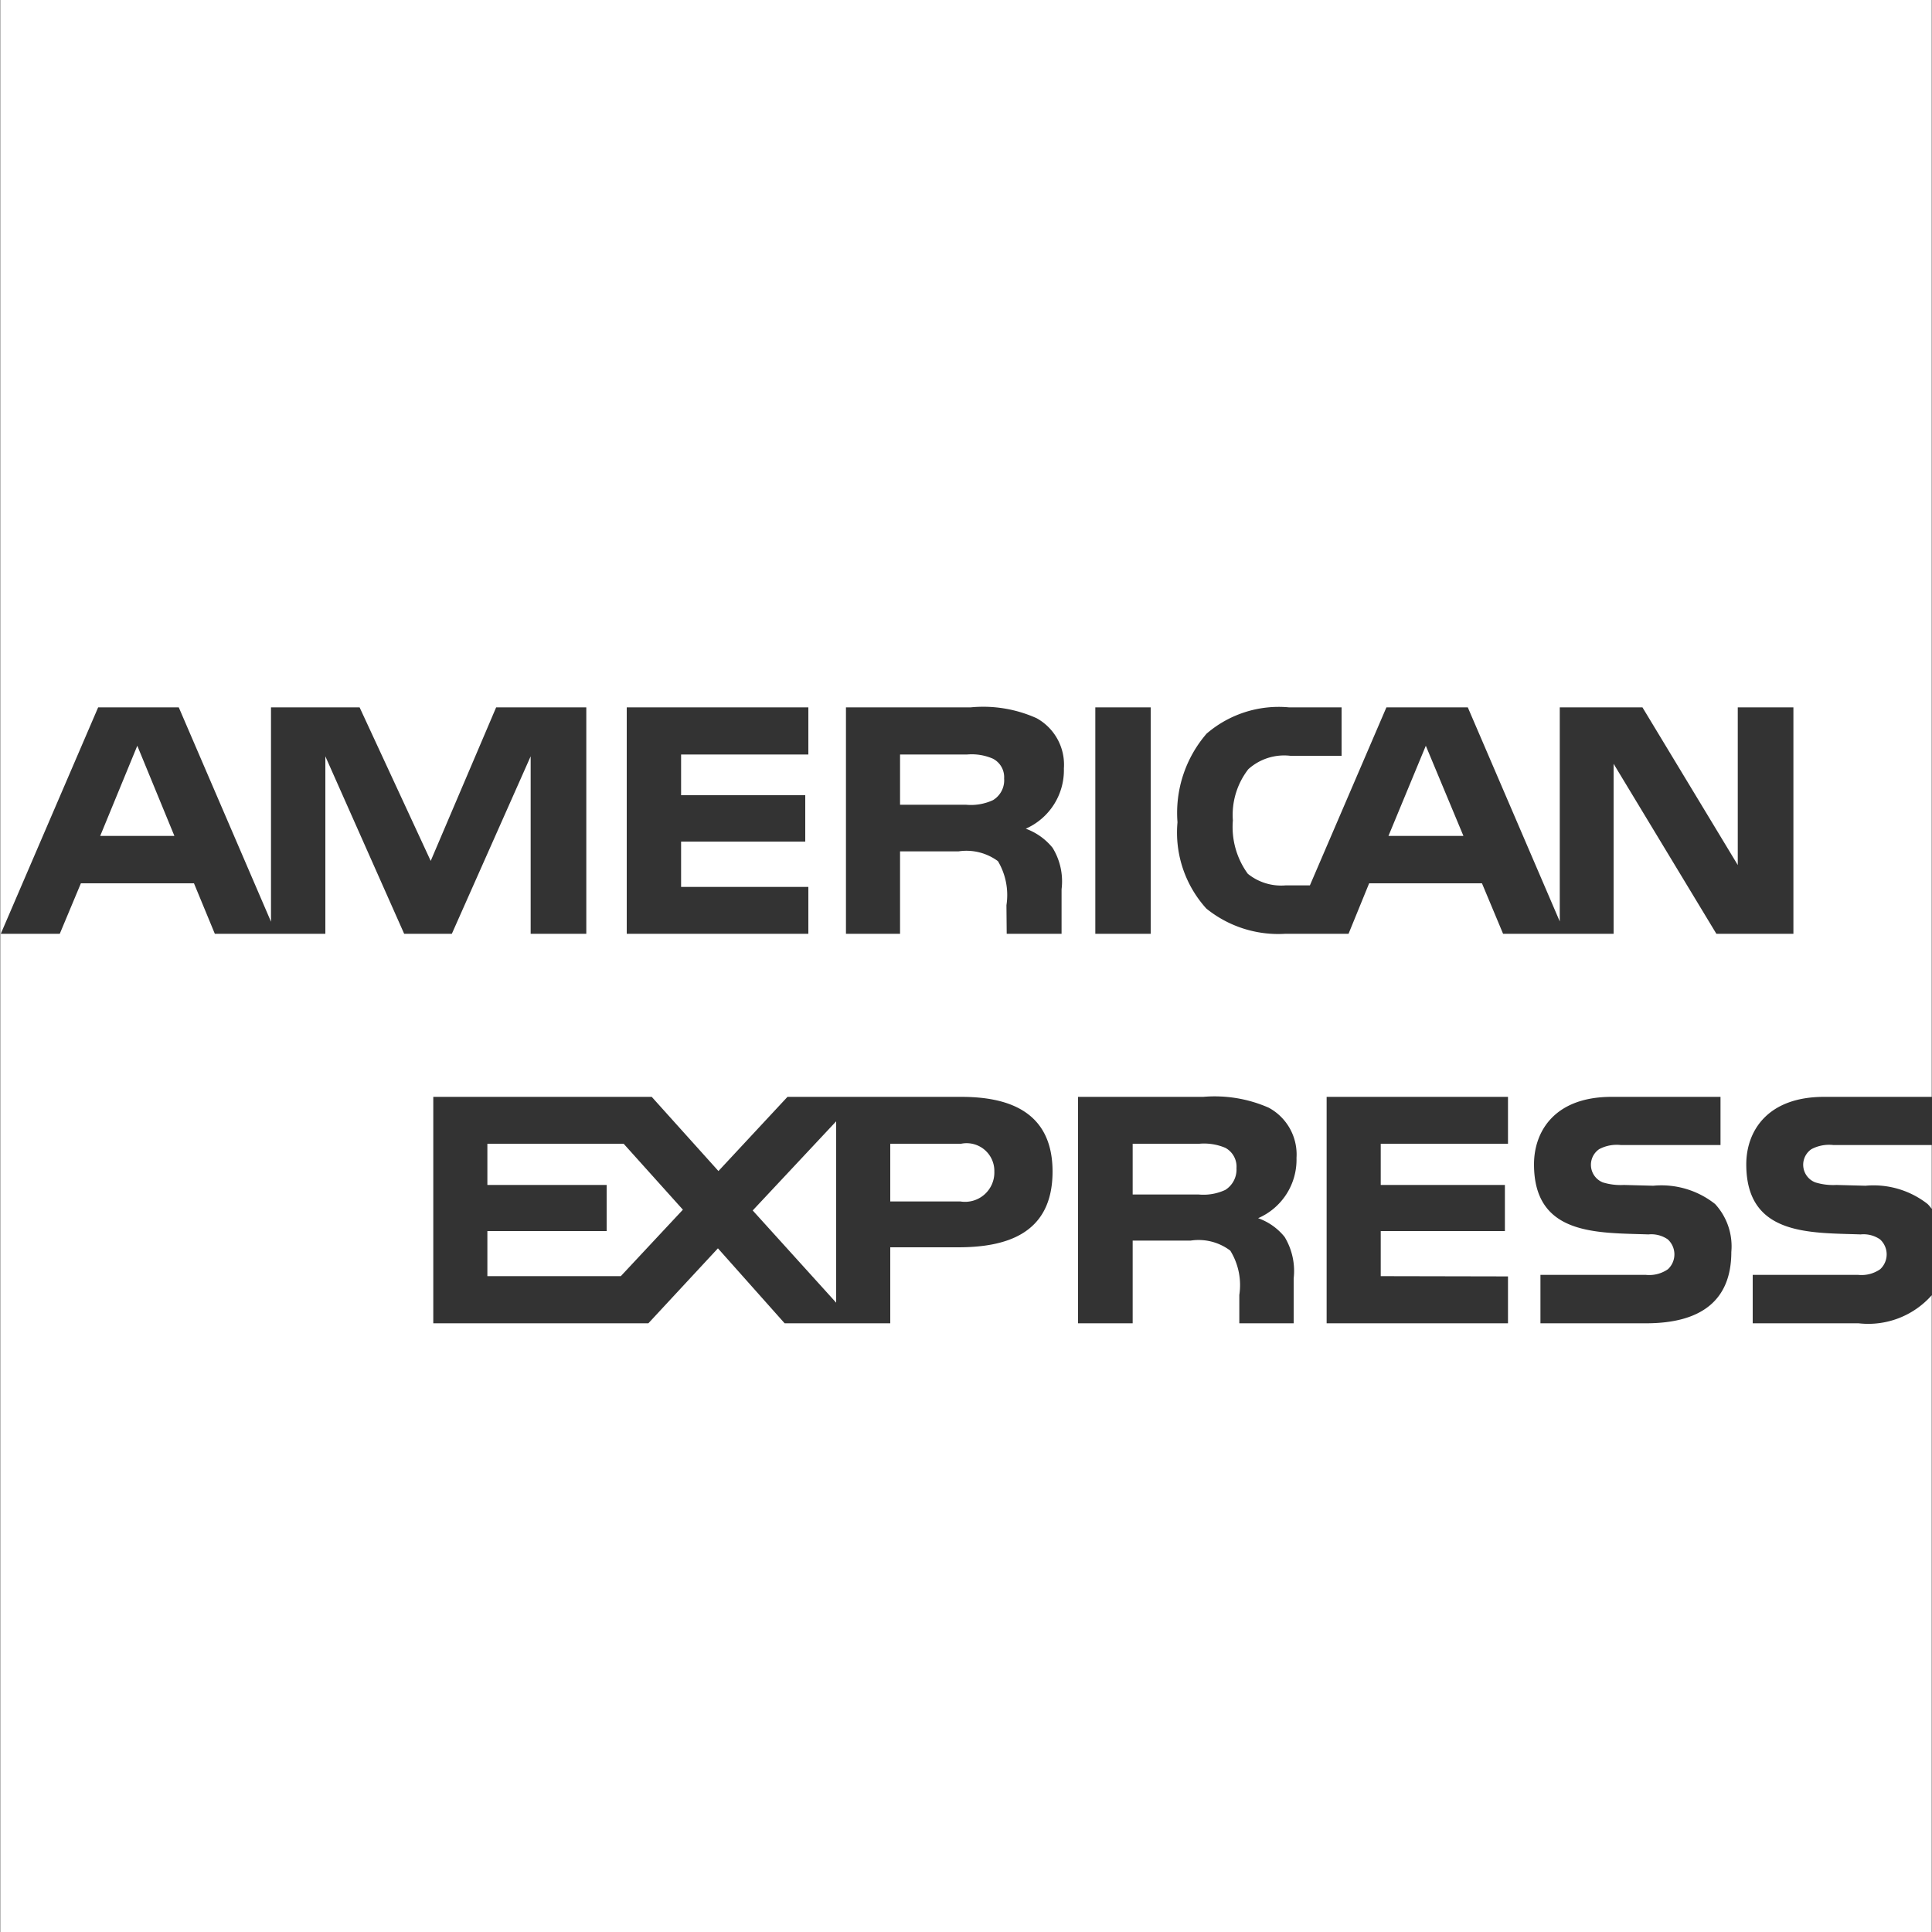 <svg xmlns="http://www.w3.org/2000/svg" width="75" height="75" viewBox="0 0 75 75">
  <rect x="0" y="0" width="75" height="75" fill="#333333" stroke="none"/>
  <defs>
    <style>
      .cls-1 {
        fill: #fff;
        fill-rule: evenodd;
      }
    </style>
  </defs>
  <path id="payment-amex.svg" class="cls-1" d="M1121.92,3224.4v1.6h4.63v1.79h-4.63v1.75h5.18l2.41-2.58-2.3-2.56h-5.29Zm19.62-14.95a2.068,2.068,0,0,0-1-.16h-2.6v1.95h2.56a2.042,2.042,0,0,0,1.05-.18,0.9,0.9,0,0,0,.43-0.84A0.805,0.805,0,0,0,1141.54,3209.45Zm9.03,15.11a2.11,2.11,0,0,0-1.01-.16h-2.59v1.97h2.56a2,2,0,0,0,1.04-.18,0.933,0.933,0,0,0,.43-0.84A0.829,0.829,0,0,0,1150.57,3224.56Zm-10.26-.16h-2.75v2.24h2.72a1.137,1.137,0,0,0,1.32-1.16A1.076,1.076,0,0,0,1140.31,3224.4Zm18.04-15.45-1.45,3.5h2.91Zm14.97,15.66a0.733,0.733,0,0,0,.15,1.29,2.347,2.347,0,0,0,.82.1l1.13,0.03a3.4,3.4,0,0,1,2.41.71,1.462,1.462,0,0,1,.16.19v-2.48h-3.82A1.467,1.467,0,0,0,1173.32,3224.61Zm1.83,6.76h-4.11v-1.88h4.09a1.268,1.268,0,0,0,.86-0.22,0.787,0.787,0,0,0-.01-1.16,1.128,1.128,0,0,0-.75-0.19c-1.97-.07-4.44.06-4.44-2.72,0-1.28.81-2.62,3.02-2.62h4.18V3180h-74.98v75h74.98v-24.72A3.287,3.287,0,0,1,1175.15,3231.37Zm-25.31-22.89a4.291,4.291,0,0,1,3.2-1.02h2.04v1.88h-1.99a2.077,2.077,0,0,0-1.63.52,2.893,2.893,0,0,0-.6,1.99,3.083,3.083,0,0,0,.58,2.07,2.059,2.059,0,0,0,1.47.45h0.94l2.97-6.91h3.16l3.57,8.31v-8.31h3.21l3.7,6.12v-6.12h2.16v8.79h-2.99l-3.99-6.6v6.6h-4.29l-0.82-1.96h-4.38l-0.8,1.96h-2.46a4.437,4.437,0,0,1-3.06-.98,4.391,4.391,0,0,1-1.12-3.35A4.7,4.7,0,0,1,1149.84,3208.48Zm-4.32-1.02h2.15v8.79h-2.15v-8.79Zm-18.19,0h7.05v1.83h-4.94v1.58h4.82v1.8h-4.82v1.76h4.94v1.82h-7.05v-8.79Zm-11.7,1.9v6.89h-4.29l-0.81-1.96h-4.39l-0.82,1.96h-2.29l3.78-8.79h3.13l3.58,8.32v-8.32h3.44l2.76,5.96,2.54-5.96h3.5v8.79h-2.16v-6.89l-3.06,6.89h-1.85Zm24.56,19.06h-2.63v2.95h-4.1l-2.59-2.91-2.7,2.91h-8.35v-8.79h8.48l2.59,2.88,2.68-2.88h6.74c1.67,0,3.55.46,3.55,2.9S1142.03,3228.42,1140.19,3228.42Zm3.67-15.51a2.478,2.478,0,0,1,.35,1.61v1.73h-2.13l-0.01-1.11a2.579,2.579,0,0,0-.33-1.71,2.059,2.059,0,0,0-1.53-.38h-2.27v3.2h-2.1v-8.79h4.84a5.05,5.05,0,0,1,2.56.42,2.06,2.06,0,0,1,1.06,1.95,2.482,2.482,0,0,1-1.48,2.34A2.384,2.384,0,0,1,1143.86,3212.91Zm9.01,15.11a2.557,2.557,0,0,1,.35,1.61v1.74h-2.11v-1.1a2.547,2.547,0,0,0-.35-1.72,2.041,2.041,0,0,0-1.54-.39h-2.25v3.21h-2.12v-8.79h4.86a5.212,5.212,0,0,1,2.54.42,2.063,2.063,0,0,1,1.08,1.95,2.473,2.473,0,0,1-1.49,2.34A2.3,2.3,0,0,1,1152.87,3228.02Zm8.67-3.62h-4.94v1.6h4.82v1.79h-4.82v1.75l4.94,0.01v1.82h-7.04v-8.79h7.04v1.82Zm5.36,6.97h-4.1v-1.88h4.09a1.268,1.268,0,0,0,.86-0.22,0.787,0.787,0,0,0-.01-1.16,1.128,1.128,0,0,0-.75-0.19c-1.97-.07-4.44.06-4.44-2.72,0-1.28.8-2.62,3.01-2.62h4.23v1.87h-3.87a1.45,1.45,0,0,0-.84.16,0.736,0.736,0,0,0,.14,1.29,2.347,2.347,0,0,0,.82.1l1.14,0.03a3.354,3.354,0,0,1,2.4.71,2.424,2.424,0,0,1,.63,1.86C1170.21,3230.49,1169.03,3231.37,1166.9,3231.37Zm-31.44-.8v-7.04l-3.24,3.46Zm-28.57-18.12h2.88l-1.44-3.5Z" transform="translate(-1103 -3180)"/>
</svg>
